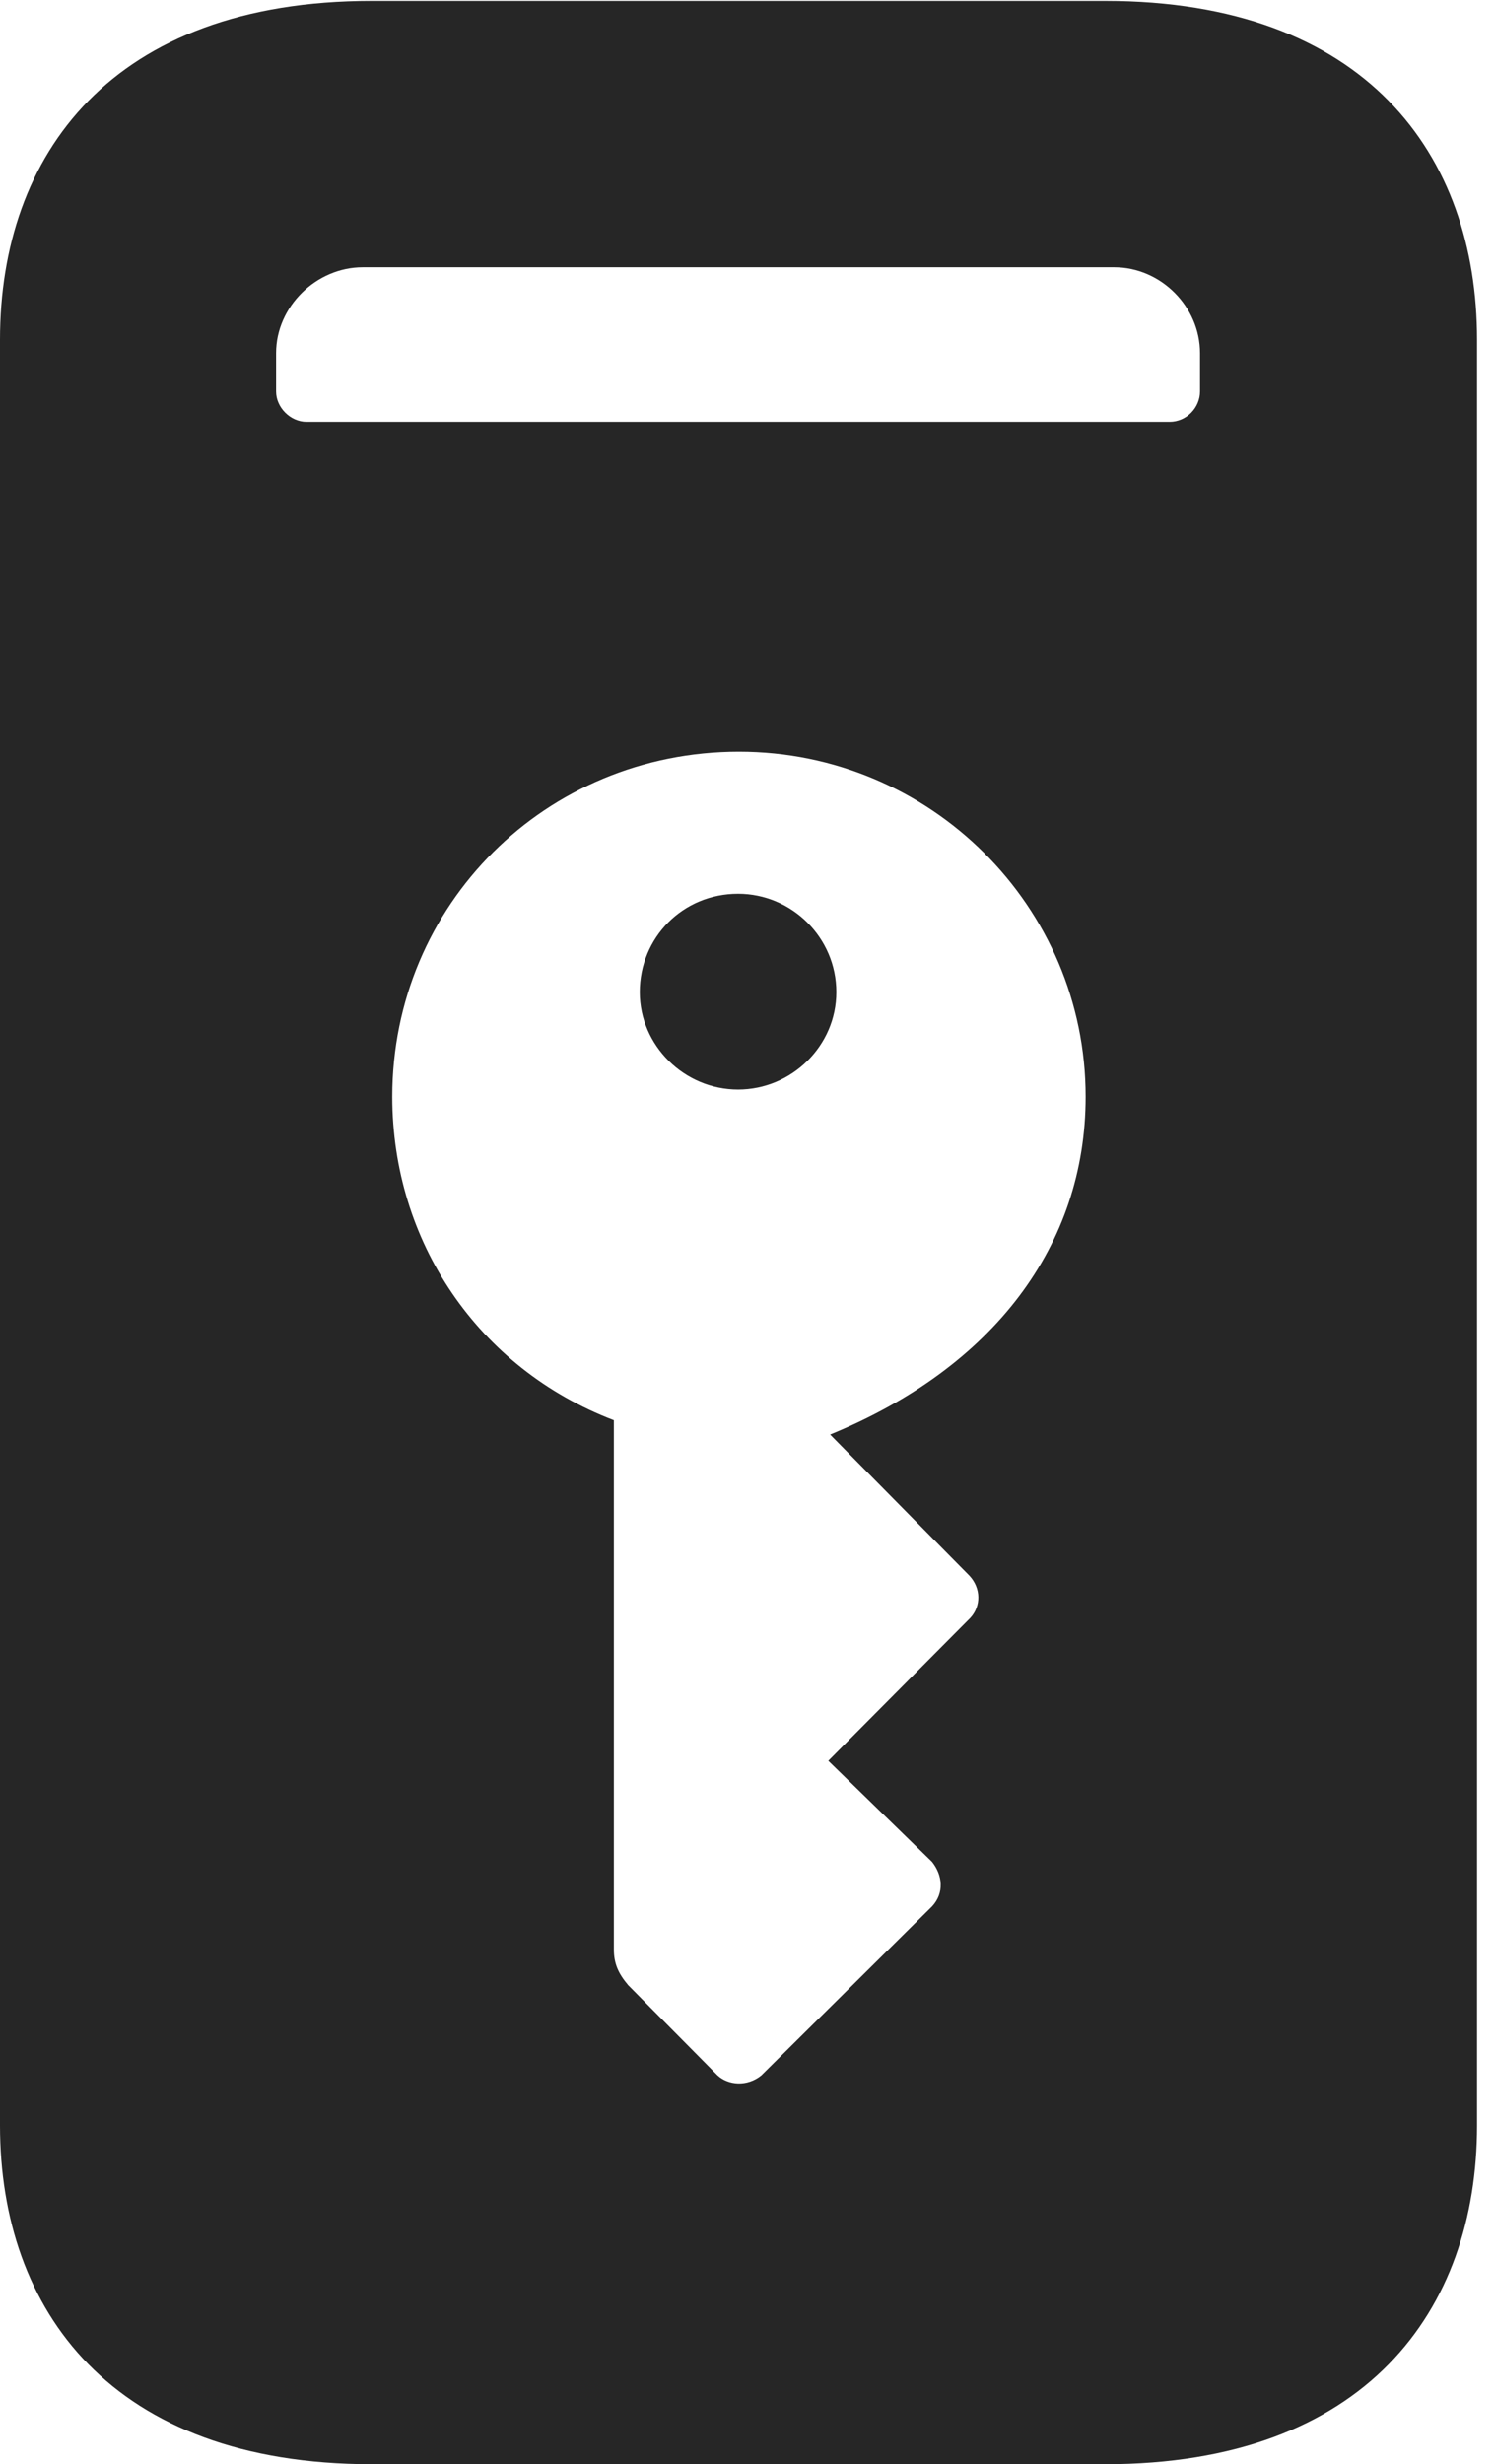 <?xml version="1.0" encoding="UTF-8"?>
<!--Generator: Apple Native CoreSVG 326-->
<!DOCTYPE svg
PUBLIC "-//W3C//DTD SVG 1.1//EN"
       "http://www.w3.org/Graphics/SVG/1.1/DTD/svg11.dtd">
<svg version="1.1" xmlns="http://www.w3.org/2000/svg" xmlns:xlink="http://www.w3.org/1999/xlink" viewBox="0 0 32.656 53.848">
 <g>
  <rect height="53.848" opacity="0" width="32.656" x="0" y="0"/>
  <path d="M32.285 7.422L32.285 46.445C32.285 50.488 29.844 53.848 24.16 53.848L8.125 53.848C2.441 53.848 0 50.488 0 46.445L0 7.422C0 3.379 2.441 0.02 8.125 0.02L24.16 0.02C29.844 0.02 32.285 3.379 32.285 7.422ZM8.574 23.965C8.574 27.129 10.449 29.902 13.418 31.035L13.418 42.598C13.418 42.91 13.516 43.125 13.73 43.379L15.684 45.352C15.918 45.566 16.328 45.605 16.641 45.352L20.371 41.66C20.645 41.367 20.605 40.977 20.371 40.684L18.105 38.477L21.211 35.352C21.445 35.098 21.445 34.707 21.191 34.434L18.145 31.348C21.719 29.883 23.73 27.207 23.73 23.965C23.73 19.805 20.332 16.426 16.152 16.426C11.934 16.426 8.574 19.766 8.574 23.965ZM18.281 21.68C18.281 22.852 17.305 23.809 16.133 23.809C14.961 23.809 13.984 22.852 13.984 21.68C13.984 20.488 14.922 19.531 16.133 19.531C17.305 19.531 18.281 20.488 18.281 21.68ZM7.93 5.84C6.914 5.84 6.035 6.699 6.035 7.715L6.035 8.555C6.035 8.906 6.348 9.219 6.699 9.219L25.566 9.219C25.938 9.219 26.23 8.906 26.23 8.555L26.23 7.715C26.23 6.699 25.371 5.84 24.355 5.84Z" fill="black" fill-opacity="0.85"/>
 </g>
</svg>
